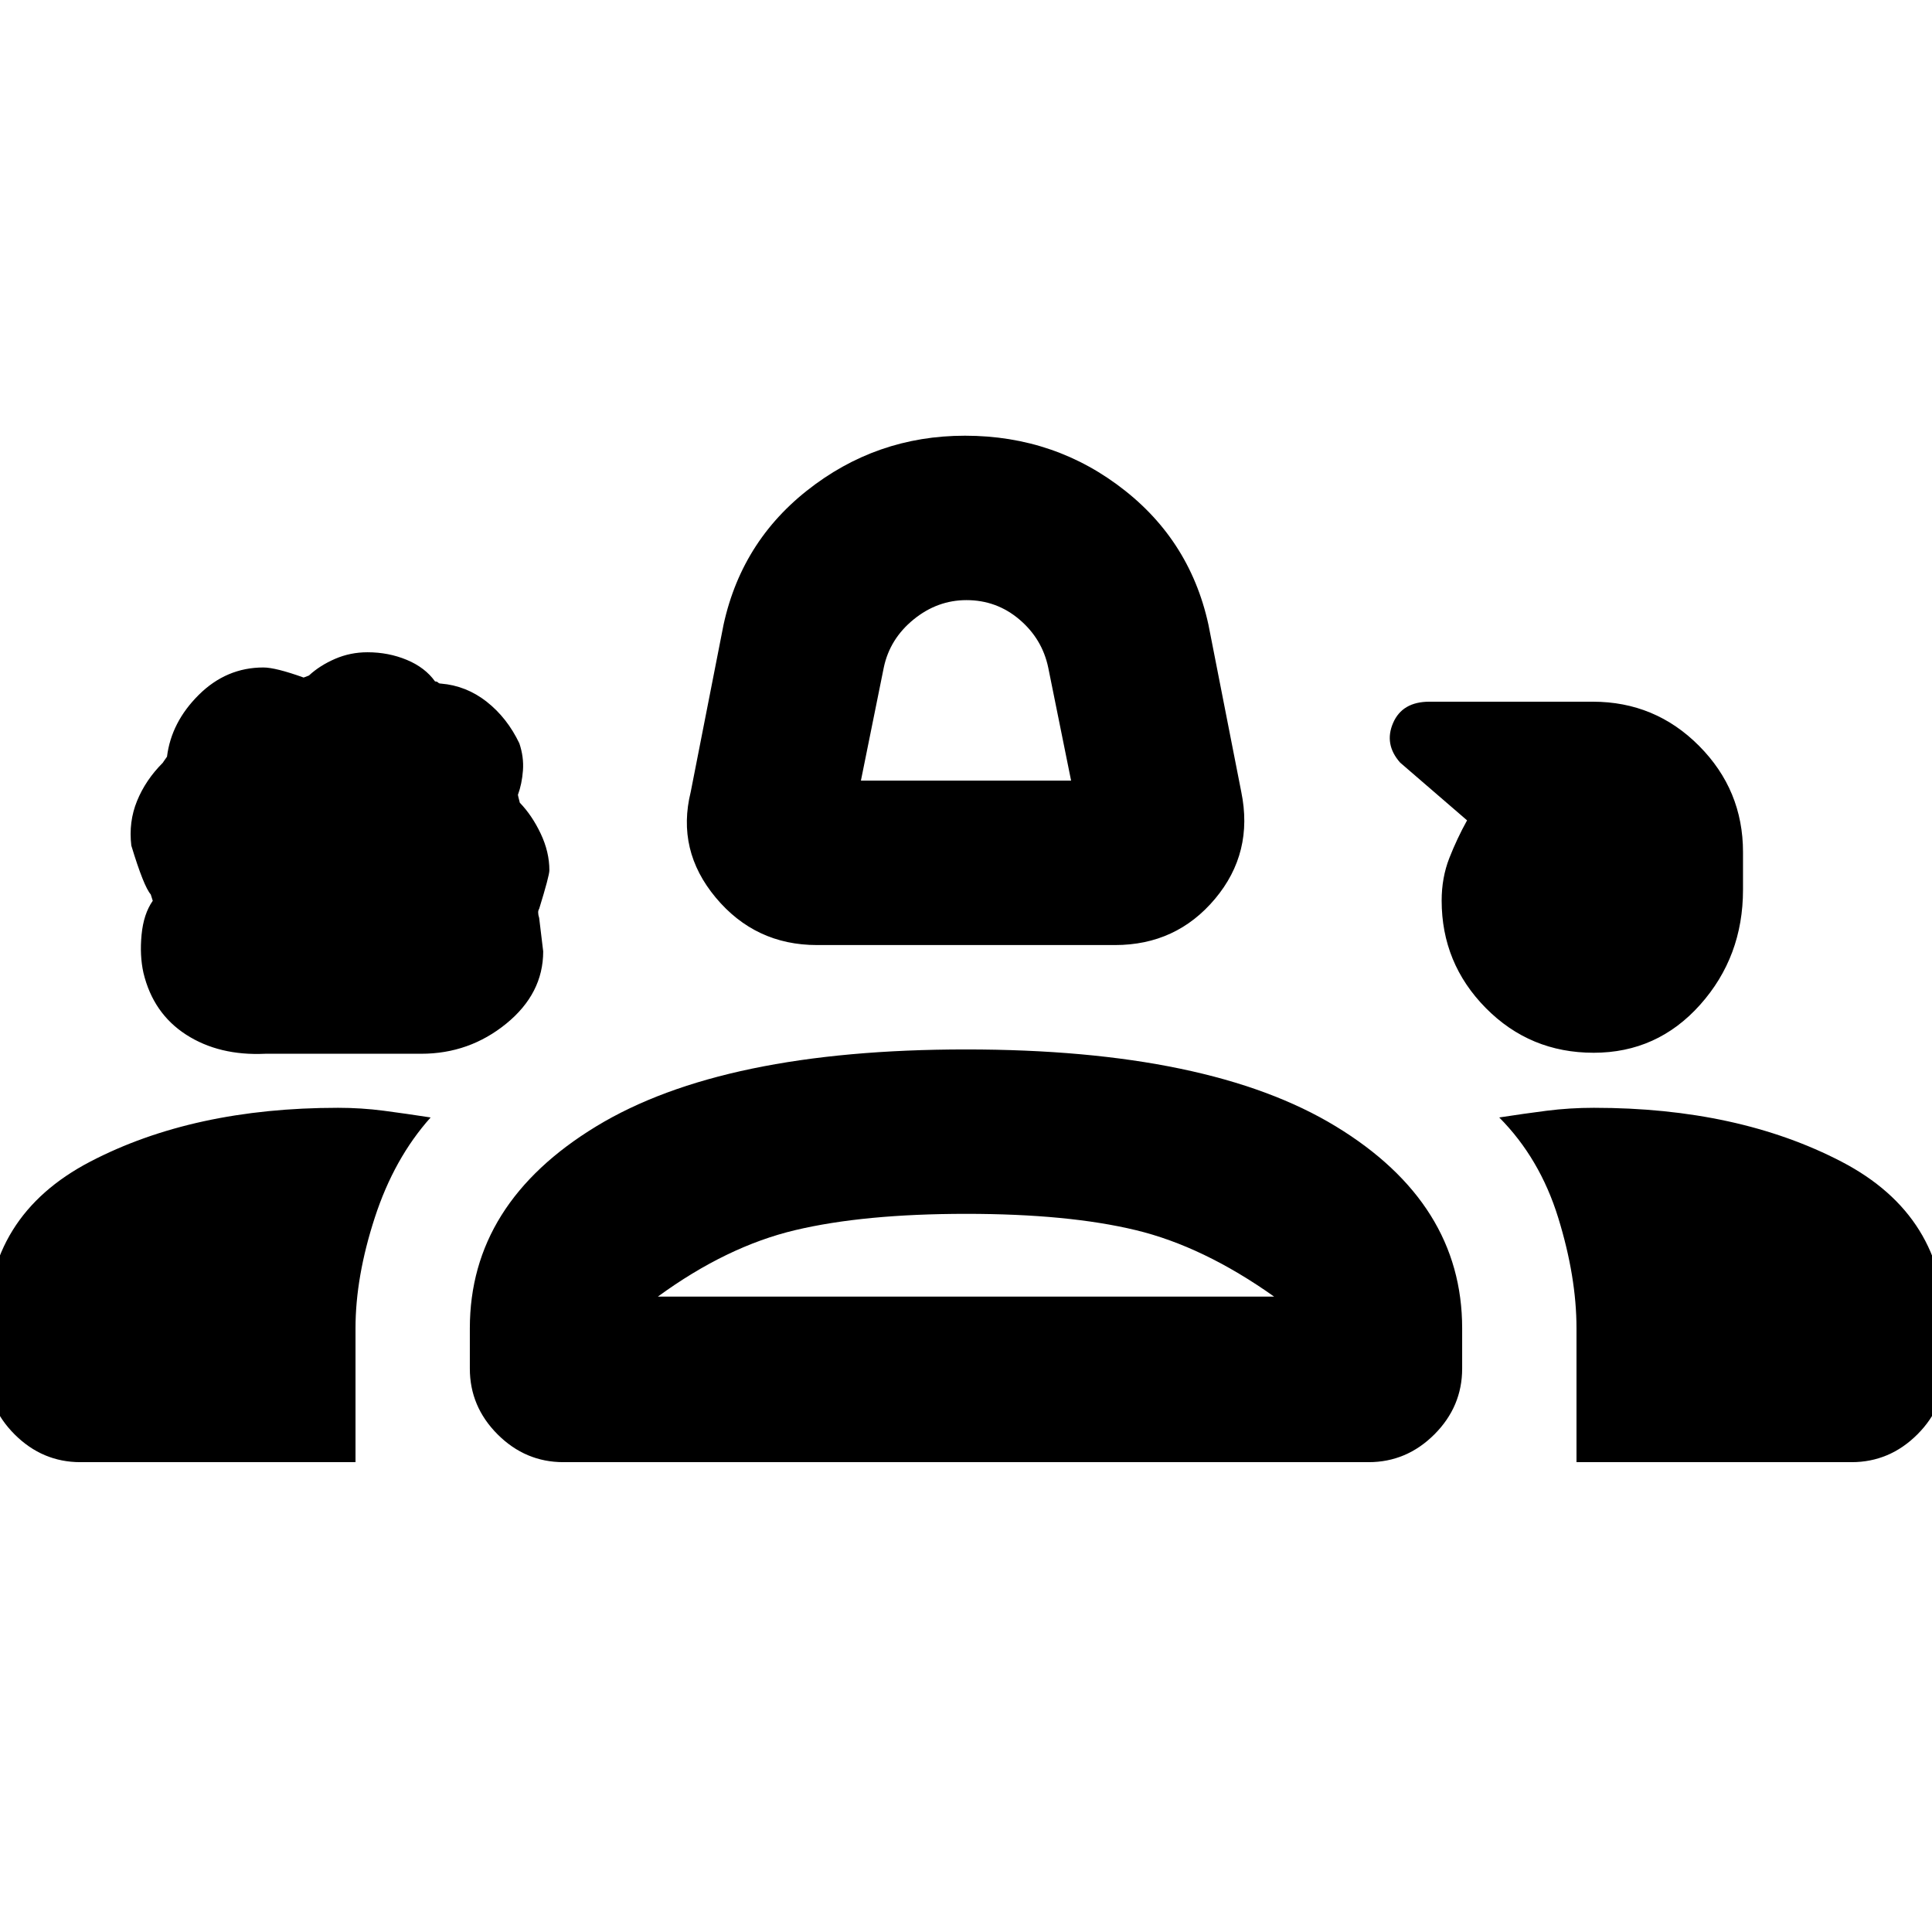 <svg xmlns="http://www.w3.org/2000/svg" height="20" viewBox="0 -960 960 960" width="20"><path d="M405.94-490.41q-30.59 0-50.26-23.54-19.66-23.53-12.46-52.57l15.24-77.63q7.82-44.52 42.33-71.93 34.51-27.42 78.69-27.42 45.17 0 79.7 27.42 34.53 27.41 42.36 71.93l15.24 77.63q6.2 30.24-13.06 53.17-19.26 22.94-49.66 22.94H405.94Zm21.84-81.7h104.44l-11.37-56.22q-3-14.24-14.33-23.86-11.32-9.61-26.28-9.61-14.48 0-26.28 9.61-11.81 9.62-14.81 23.86l-11.37 56.22ZM131.73-436.39q-22.88 1.06-39.25-9.49-16.36-10.56-21.2-30.7-1.93-8.64-.93-18.99 1-10.34 5.56-16.84 0 .06-1-3.15-3.5-3.98-9.66-24.28-1.4-11.77 2.85-22.18 4.25-10.42 12.81-18.98-.06 0 2.07-3 2.14-17.19 15.82-30.76 13.69-13.57 32.07-13.57 6.06 0 20.01 5l2.62-1q5.41-5 12.99-8.28 7.59-3.28 16.12-3.28 10.43 0 19.52 3.78 9.08 3.78 14.05 10.72 1 0 1.49.53.49.54 1.48.54 12.59 1.06 22.71 9.03 10.13 7.97 16.2 20.65 2.29 6.83 1.79 13.49-.5 6.67-2.5 12.11 0 .28.94 3.91 6.09 6.3 10.39 15.39 4.3 9.08 4.3 18.2 0 2.69-5.07 19.13-1 1.43 0 4.56l2 16.59q0 20.94-18.36 35.91-18.37 14.96-42.23 14.96h-77.59Zm660.13-.5q-31.62 0-53.57-22.22-21.94-22.22-21.94-53.41 0-11.35 3.8-21.08 3.81-9.72 8.83-18.77l-33.26-28.7q-8.07-9.13-3.5-19.69 4.57-10.57 18.05-10.57h81.18q31.01 0 52.82 21.96 21.82 21.95 21.82 52.78v18.68q0 33.3-21.3 57.16t-52.93 23.86ZM-6.54-279.96V-300q0-55.97 51.32-82.76Q96.1-409.54 168-409.54q11.53 0 22.7 1.46 11.17 1.47 23.28 3.34-18.13 20.26-27.73 49.72-9.6 29.46-9.6 55.02v66.54H39.96q-18.89 0-32.7-13.8-13.8-13.81-13.8-32.7Zm240 0V-300q0-62.11 62.81-100.32 62.82-38.22 183.74-38.22 120.95 0 183.74 38.22 62.79 38.21 62.79 100.32v20.04q0 18.89-13.8 32.7-13.81 13.8-32.7 13.8H279.96q-18.89 0-32.7-13.8-13.8-13.81-13.8-32.7ZM792-409.54q71.57 0 123.06 26.78 51.48 26.79 51.48 82.76v20.04q0 18.89-13.8 32.7-13.81 13.8-32.7 13.8H783.35V-300q0-25.54-9.1-54.97t-29.29-49.77q12.11-1.87 23.58-3.34 11.48-1.46 23.46-1.46Zm-311.88 52.69q-50.82 0-84.91 8.08-34.1 8.07-68.32 33.05h306.22q-35.22-24.98-68.82-33.05-33.59-8.08-84.17-8.08Zm1.38 41.13ZM480-616.96Z"/></svg>